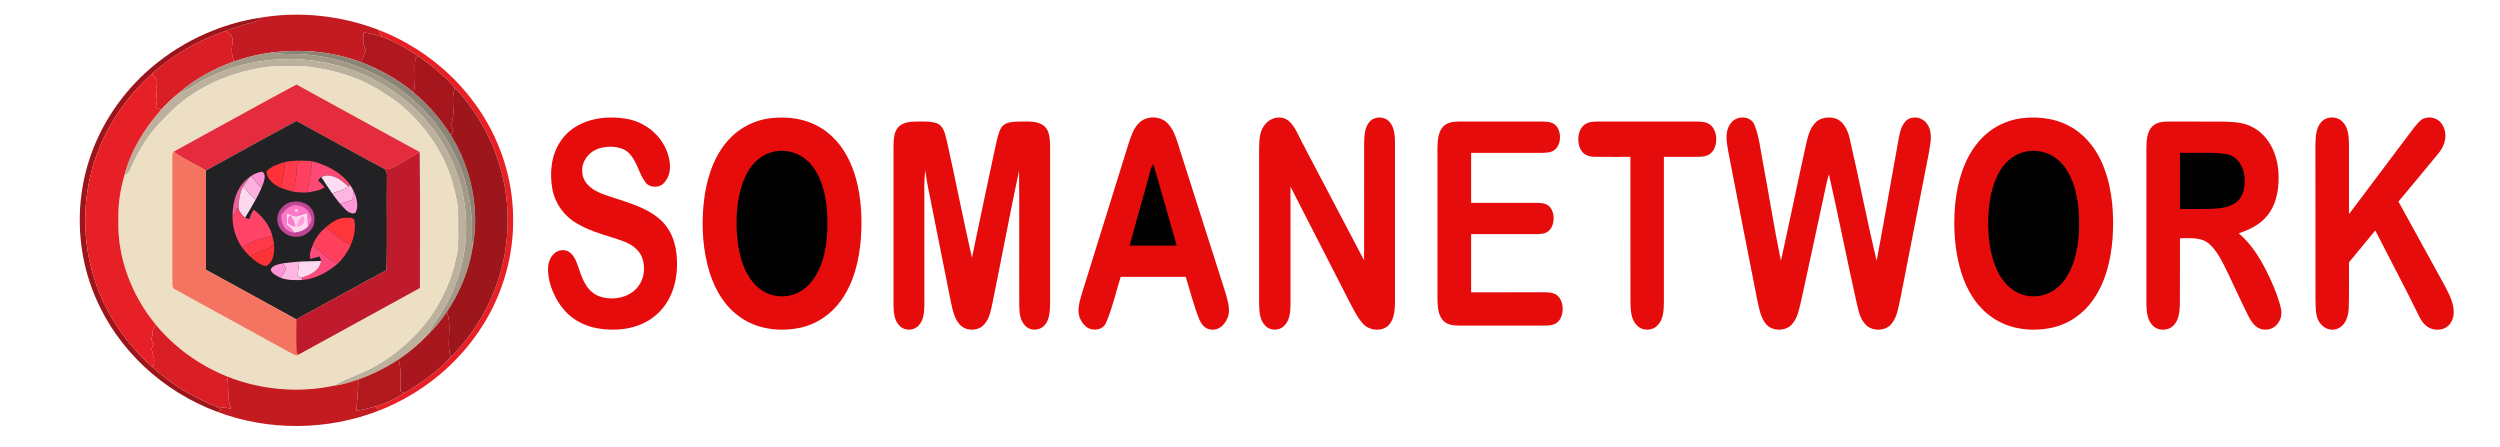 <?xml version="1.0" encoding="UTF-8"?>
<svg xmlns="http://www.w3.org/2000/svg" xmlns:xlink="http://www.w3.org/1999/xlink" width="123px" height="22px" viewBox="0 0 123 22" version="1.1">
<g id="surface1">
<path style=" stroke:none;fill-rule:nonzero;fill:rgb(76.471%,10.588%,12.941%);fill-opacity:1;" d="M 18.609 1.465 C 18.668 1.578 18.73 1.691 18.789 1.805 C 18.5 1.707 18.199 1.641 17.898 1.594 C 17.871 1.906 17.82 2.172 18.004 2.453 C 17.922 2.656 17.848 2.859 17.781 3.066 C 16.375 2.535 14.859 2.398 13.375 2.582 C 12.738 2.664 12.113 2.816 11.512 3.023 C 11.391 2.672 11.379 2.43 11.445 2.062 C 11.5 1.777 11.297 1.656 11.09 1.523 C 11.555 1.352 12.02 1.199 12.5 1.078 C 12.676 1.035 12.715 1.004 12.832 0.867 C 14.758 0.543 16.789 0.766 18.609 1.465 Z M 18.609 1.465 "/>
<path style=" stroke:none;fill-rule:nonzero;fill:rgb(61.176%,8.235%,10.196%);fill-opacity:1;" d="M 12.832 0.867 C 12.715 1.004 12.676 1.035 12.5 1.078 C 12.02 1.199 11.555 1.352 11.09 1.523 C 9.773 1.977 8.516 2.688 7.484 3.629 C 6.238 4.742 5.27 6.141 4.719 7.723 C 4.094 9.504 4.023 11.469 4.516 13.293 C 5.008 15.137 6.074 16.816 7.512 18.07 C 8.418 18.91 9.527 19.566 10.676 20.016 C 10.746 20.062 10.816 20.117 10.883 20.168 L 10.672 20.254 C 8.023 19.266 5.797 17.23 4.691 14.613 C 3.828 12.598 3.688 10.289 4.293 8.184 C 4.797 6.414 5.812 4.816 7.16 3.578 C 8.727 2.141 10.73 1.18 12.832 0.867 Z M 12.832 0.867 "/>
<path style=" stroke:none;fill-rule:nonzero;fill:rgb(91.373%,12.157%,14.902%);fill-opacity:1;" d="M 18.609 1.465 C 20.664 2.254 22.461 3.684 23.664 5.531 C 24.664 7.062 25.227 8.867 25.246 10.699 C 25.281 12.559 24.754 14.406 23.77 15.98 C 22.57 17.906 20.734 19.391 18.621 20.211 C 18.574 20.137 18.527 20.066 18.484 19.992 C 19 19.859 19.449 19.609 19.902 19.336 C 20.73 18.852 21.531 18.273 22.184 17.566 C 23.227 16.508 24.035 15.223 24.5 13.805 C 25.152 11.852 25.141 9.68 24.453 7.734 C 24.012 6.469 23.301 5.301 22.383 4.324 C 21.867 3.723 21.223 3.211 20.578 2.762 C 20.023 2.375 19.418 2.047 18.789 1.805 C 18.73 1.691 18.668 1.578 18.609 1.465 Z M 18.609 1.465 "/>
<path style=" stroke:none;fill-rule:nonzero;fill:rgb(85.098%,11.765%,14.51%);fill-opacity:1;" d="M 11.09 1.523 C 11.297 1.656 11.5 1.777 11.445 2.062 C 11.379 2.43 11.391 2.672 11.512 3.023 C 10.52 3.383 9.559 3.902 8.77 4.602 C 8.465 4.844 8.184 5.113 7.926 5.398 C 7.832 5.355 7.742 5.312 7.652 5.27 C 7.824 4.883 7.602 4.547 7.719 4.16 C 7.781 3.93 7.602 3.801 7.484 3.629 C 8.516 2.688 9.773 1.977 11.09 1.523 Z M 11.09 1.523 "/>
<path style=" stroke:none;fill-rule:nonzero;fill:rgb(68.627%,9.412%,11.765%);fill-opacity:1;" d="M 17.898 1.594 C 18.199 1.641 18.5 1.707 18.789 1.805 C 19.418 2.047 20.023 2.375 20.578 2.762 L 20.438 2.855 C 20.371 3.422 20.477 3.984 20.352 4.551 C 19.582 3.914 18.711 3.422 17.781 3.066 C 17.848 2.859 17.922 2.656 18.004 2.453 C 17.82 2.172 17.871 1.906 17.898 1.594 Z M 17.898 1.594 "/>
<path style=" stroke:none;fill-rule:nonzero;fill:rgb(54.118%,52.157%,46.275%);fill-opacity:1;" d="M 17.781 3.066 C 18.711 3.422 19.582 3.914 20.352 4.551 C 21.074 5.152 21.695 5.863 22.191 6.664 C 23.18 8.273 23.609 10.281 23.258 12.145 C 23.176 11.66 23.25 11.184 23.203 10.699 C 23.109 9.578 22.84 8.488 22.312 7.492 C 20.91 4.629 17.844 2.805 14.695 2.66 C 14.25 2.66 13.812 2.68 13.375 2.582 C 14.859 2.398 16.375 2.535 17.781 3.066 Z M 17.781 3.066 "/>
<path style=" stroke:none;fill-rule:nonzero;fill:rgb(63.529%,60.392%,52.941%);fill-opacity:1;" d="M 13.375 2.582 C 13.812 2.68 14.25 2.66 14.695 2.66 C 17.844 2.805 20.91 4.629 22.312 7.492 C 22.84 8.488 23.109 9.578 23.203 10.699 C 23.25 11.184 23.176 11.66 23.258 12.145 C 23.086 13.289 22.621 14.391 21.984 15.352 C 21.715 15.734 21.43 16.105 21.094 16.426 C 21.246 15.988 21.551 15.676 21.781 15.281 C 22.531 14.02 22.957 12.574 22.934 11.102 C 22.93 9.035 22.066 7.035 20.633 5.562 C 19.711 4.629 18.574 3.887 17.336 3.453 C 14.934 2.57 12.141 2.762 9.898 4 C 9.516 4.207 9.195 4.477 8.77 4.602 C 9.559 3.902 10.52 3.383 11.512 3.023 C 12.113 2.816 12.738 2.664 13.375 2.582 Z M 13.375 2.582 "/>
<path style=" stroke:none;fill-rule:nonzero;fill:rgb(65.098%,9.02%,11.373%);fill-opacity:1;" d="M 20.438 2.855 L 20.578 2.762 C 21.223 3.211 21.867 3.723 22.383 4.324 C 22.148 4.926 22.453 5.594 22.18 6.152 C 22.219 6.234 22.258 6.316 22.297 6.398 C 22.262 6.488 22.227 6.574 22.191 6.664 C 21.695 5.863 21.074 5.152 20.352 4.551 C 20.477 3.984 20.371 3.422 20.438 2.855 Z M 20.438 2.855 "/>
<path style=" stroke:none;fill-rule:nonzero;fill:rgb(73.725%,69.412%,61.176%);fill-opacity:1;" d="M 17.336 3.453 C 18.574 3.887 19.711 4.629 20.633 5.562 C 22.066 7.035 22.93 9.035 22.934 11.102 C 22.957 12.574 22.531 14.02 21.781 15.281 C 21.551 15.676 21.246 15.988 21.094 16.426 C 20.648 16.902 20.152 17.32 19.613 17.684 C 18.988 18.09 18.324 18.426 17.621 18.676 C 17.23 18.801 16.852 18.934 16.441 18.973 C 16.859 18.699 17.32 18.562 17.77 18.352 C 19.125 17.77 20.301 16.773 21.176 15.594 C 21.77 14.723 22.23 13.734 22.438 12.695 C 22.602 12.066 22.52 11.355 22.539 10.699 C 22.566 10.07 22.398 9.512 22.242 8.906 C 21.77 7.371 20.812 6.047 19.57 5.043 C 18.996 4.645 18.395 4.227 17.746 3.961 C 16.945 3.598 16.039 3.402 15.172 3.281 C 14.719 3.234 14.254 3.266 13.797 3.258 C 13.238 3.242 12.691 3.359 12.148 3.484 C 10.648 3.84 9.199 4.617 8.148 5.754 C 7.363 6.492 6.77 7.449 6.363 8.449 C 6.309 8.523 6.227 8.582 6.121 8.625 C 6.426 7.43 7.105 6.312 7.926 5.398 C 8.184 5.113 8.465 4.844 8.77 4.602 C 9.195 4.477 9.516 4.207 9.898 4 C 12.141 2.762 14.934 2.57 17.336 3.453 Z M 17.336 3.453 "/>
<path style=" stroke:none;fill-rule:nonzero;fill:rgb(92.549%,87.451%,76.863%);fill-opacity:1;" d="M 13.797 3.258 C 14.254 3.266 14.719 3.234 15.172 3.281 C 16.039 3.402 16.945 3.598 17.746 3.961 C 18.395 4.227 18.996 4.645 19.57 5.043 C 20.812 6.047 21.77 7.371 22.242 8.906 C 22.398 9.512 22.566 10.07 22.539 10.699 C 22.52 11.355 22.602 12.066 22.438 12.695 C 22.23 13.734 21.77 14.723 21.176 15.594 C 20.301 16.773 19.125 17.77 17.77 18.352 C 17.32 18.562 16.859 18.699 16.441 18.973 C 14.688 19.348 12.832 19.184 11.168 18.52 C 9.809 17.969 8.594 17.102 7.66 15.969 C 6.48 14.539 5.758 12.66 5.824 10.801 C 5.805 10.055 5.914 9.34 6.121 8.625 C 6.227 8.582 6.309 8.523 6.363 8.449 C 6.77 7.449 7.363 6.492 8.148 5.754 C 9.199 4.617 10.648 3.84 12.148 3.484 C 12.691 3.359 13.238 3.242 13.797 3.258 Z M 13.797 3.258 "/>
<path style=" stroke:none;fill-rule:nonzero;fill:rgb(90.588%,12.157%,14.902%);fill-opacity:1;" d="M 7.484 3.629 C 7.602 3.801 7.781 3.93 7.719 4.16 C 7.602 4.547 7.824 4.883 7.652 5.27 C 7.742 5.312 7.832 5.355 7.926 5.398 C 7.105 6.312 6.426 7.43 6.121 8.625 C 5.914 9.34 5.805 10.055 5.824 10.801 C 5.758 12.66 6.48 14.539 7.66 15.969 C 7.605 16.09 7.547 16.211 7.492 16.336 C 7.527 16.473 7.48 16.57 7.441 16.703 C 7.48 16.77 7.523 16.836 7.562 16.902 C 7.527 16.992 7.488 17.086 7.453 17.176 C 7.539 17.492 7.668 17.75 7.512 18.07 C 6.074 16.816 5.008 15.137 4.516 13.293 C 4.023 11.469 4.094 9.504 4.719 7.723 C 5.27 6.141 6.238 4.742 7.484 3.629 Z M 7.484 3.629 "/>
<path style=" stroke:none;fill-rule:nonzero;fill:rgb(89.804%,17.255%,24.706%);fill-opacity:1;" d="M 14.586 4.16 C 16.609 5.262 18.621 6.383 20.648 7.48 C 20.219 7.746 19.781 8.004 19.332 8.234 C 19.203 8.305 19.074 8.32 18.93 8.324 C 17.477 7.547 16.035 6.742 14.586 5.953 C 13.098 6.75 11.617 7.578 10.133 8.387 C 9.609 8.07 9.027 7.832 8.539 7.465 C 10.555 6.367 12.562 5.242 14.586 4.16 Z M 14.586 4.16 "/>
<path style=" stroke:none;fill-rule:nonzero;fill:rgb(61.176%,8.627%,10.588%);fill-opacity:1;" d="M 22.383 4.324 C 23.301 5.301 24.012 6.469 24.453 7.734 C 25.141 9.68 25.152 11.852 24.5 13.805 C 24.035 15.223 23.227 16.508 22.184 17.566 C 21.938 16.895 22.258 16.027 21.984 15.352 C 22.621 14.391 23.086 13.289 23.258 12.145 C 23.609 10.281 23.18 8.273 22.191 6.664 C 22.227 6.574 22.262 6.488 22.297 6.398 C 22.258 6.316 22.219 6.234 22.18 6.152 C 22.453 5.594 22.148 4.926 22.383 4.324 Z M 22.383 4.324 "/>
<path style=" stroke:none;fill-rule:nonzero;fill:rgb(90.196%,4.706%,4.706%);fill-opacity:1;" d="M 30.941 5.867 C 31.867 6.07 32.652 6.773 32.895 7.699 C 33.012 8.152 33.008 8.625 32.68 8.988 C 32.441 9.266 31.949 9.258 31.742 8.949 C 31.391 8.473 31.344 7.863 30.848 7.445 C 30.473 7.18 29.914 7.172 29.488 7.297 C 28.895 7.48 28.504 8.078 28.688 8.699 C 28.82 9.137 29.238 9.383 29.637 9.539 C 30.543 9.879 31.609 10.09 32.379 10.715 C 33.02 11.223 33.285 12 33.305 12.801 C 33.355 13.82 33.043 14.875 32.23 15.539 C 31.438 16.191 30.379 16.32 29.391 16.152 C 28.684 16.035 28.039 15.656 27.613 15.074 C 27.211 14.52 26.918 13.789 26.969 13.098 C 27.008 12.711 27.266 12.309 27.691 12.309 C 28.094 12.301 28.281 12.672 28.402 12.996 C 28.617 13.59 28.762 14.207 29.363 14.527 C 30.012 14.828 30.941 14.695 31.391 14.102 C 31.707 13.707 31.758 13.156 31.598 12.684 C 31.434 12.262 31.055 12.008 30.641 11.859 C 29.871 11.578 29.113 11.426 28.391 11 C 27.77 10.645 27.312 10.023 27.18 9.32 C 27.031 8.527 27.113 7.656 27.562 6.973 C 28.277 5.871 29.734 5.621 30.941 5.867 Z M 30.941 5.867 "/>
<path style=" stroke:none;fill-rule:nonzero;fill:rgb(90.196%,4.706%,4.706%);fill-opacity:1;" d="M 37.906 5.816 C 38.785 5.711 39.703 5.844 40.453 6.332 C 41.156 6.785 41.637 7.473 41.934 8.246 C 42.352 9.324 42.438 10.555 42.359 11.699 C 42.277 12.785 42.02 13.891 41.375 14.789 C 40.902 15.453 40.203 15.938 39.406 16.117 C 38.41 16.336 37.312 16.219 36.457 15.633 C 35.688 15.113 35.207 14.316 34.926 13.449 C 34.578 12.348 34.504 11.145 34.621 10 C 34.73 8.949 35.039 7.859 35.715 7.031 C 36.262 6.355 37.043 5.922 37.906 5.816 Z M 37.906 5.816 "/>
<path style=" stroke:none;fill-rule:nonzero;fill:rgb(90.196%,4.706%,4.706%);fill-opacity:1;" d="M 57.48 6.102 C 57.793 6.441 57.926 6.984 58.066 7.422 C 58.801 9.742 59.551 12.062 60.289 14.387 C 60.383 14.723 60.516 15.133 60.445 15.484 C 60.348 15.883 60.027 16.273 59.578 16.215 C 59.27 16.18 59.105 15.953 58.996 15.688 C 58.727 15.02 58.551 14.309 58.34 13.621 C 57.27 13.617 56.203 13.617 55.137 13.621 C 54.906 14.359 54.738 15.137 54.43 15.848 C 54.285 16.234 53.805 16.316 53.48 16.105 C 53.227 15.922 53.066 15.613 53.062 15.301 C 53.059 15.016 53.145 14.723 53.227 14.449 C 53.996 11.984 54.766 9.516 55.531 7.047 C 55.645 6.707 55.77 6.309 56.035 6.055 C 56.41 5.668 57.129 5.691 57.48 6.102 Z M 57.48 6.102 "/>
<path style=" stroke:none;fill-rule:nonzero;fill:rgb(90.196%,4.706%,4.706%);fill-opacity:1;" d="M 63.422 5.961 C 63.715 6.223 63.879 6.664 64.066 7.012 C 65.082 8.945 66.094 10.879 67.113 12.809 C 67.117 10.871 67.113 8.934 67.117 7 C 67.125 6.664 67.148 6.262 67.379 5.996 C 67.629 5.703 68.125 5.711 68.371 6.004 C 68.598 6.258 68.633 6.668 68.633 6.996 C 68.633 9.633 68.637 12.266 68.633 14.902 C 68.629 15.258 68.59 15.688 68.352 15.969 C 68.027 16.34 67.367 16.281 67.055 15.922 C 66.766 15.605 66.574 15.184 66.371 14.805 C 65.41 12.934 64.457 11.059 63.492 9.184 C 63.492 11.125 63.492 13.062 63.492 15 C 63.484 15.363 63.461 15.742 63.195 16.02 C 62.949 16.281 62.504 16.289 62.254 16.027 C 61.988 15.758 61.957 15.355 61.949 15 C 61.949 12.434 61.949 9.867 61.949 7.301 C 61.961 6.863 61.957 6.43 62.27 6.09 C 62.555 5.754 63.074 5.664 63.422 5.961 Z M 63.422 5.961 "/>
<path style=" stroke:none;fill-rule:nonzero;fill:rgb(90.196%,4.706%,4.706%);fill-opacity:1;" d="M 86.32 6.145 C 86.555 6.719 86.613 7.375 86.734 7.98 C 87.035 9.594 87.289 11.223 87.621 12.828 C 88.039 10.957 88.422 9.074 88.836 7.199 C 88.926 6.816 89 6.402 89.266 6.094 C 89.52 5.762 90.039 5.707 90.402 5.867 C 90.734 6.039 90.914 6.43 90.996 6.777 C 91.465 8.789 91.848 10.824 92.332 12.828 C 92.711 10.824 93.051 8.809 93.418 6.801 C 93.484 6.477 93.547 6.16 93.797 5.922 C 94.102 5.68 94.57 5.758 94.797 6.074 C 95.121 6.504 94.973 7.066 94.895 7.551 C 94.438 9.902 93.98 12.254 93.516 14.602 C 93.418 15.023 93.359 15.566 93.082 15.906 C 92.789 16.324 92.051 16.32 91.746 15.922 C 91.496 15.641 91.441 15.273 91.352 14.922 C 90.879 12.812 90.461 10.688 89.984 8.578 C 89.953 8.684 89.918 8.789 89.891 8.898 C 89.473 10.848 89.055 12.801 88.629 14.746 C 88.527 15.141 88.469 15.605 88.191 15.922 C 87.883 16.324 87.16 16.32 86.859 15.906 C 86.59 15.559 86.516 15.023 86.426 14.602 C 85.953 12.207 85.484 9.812 85.023 7.418 C 84.945 6.938 84.84 6.422 85.191 6.02 C 85.477 5.672 86.148 5.695 86.32 6.145 Z M 86.32 6.145 "/>
<path style=" stroke:none;fill-rule:nonzero;fill:rgb(90.196%,4.706%,4.706%);fill-opacity:1;" d="M 99.484 5.816 C 100.363 5.711 101.281 5.844 102.035 6.332 C 102.738 6.785 103.219 7.473 103.516 8.246 C 103.93 9.324 104.016 10.555 103.941 11.699 C 103.859 12.785 103.602 13.895 102.953 14.789 C 102.484 15.453 101.781 15.938 100.988 16.117 C 99.988 16.336 98.891 16.219 98.035 15.629 C 97.266 15.113 96.789 14.316 96.508 13.449 C 96.16 12.348 96.086 11.145 96.199 10 C 96.309 8.949 96.621 7.859 97.297 7.031 C 97.844 6.355 98.621 5.922 99.484 5.816 Z M 99.484 5.816 "/>
<path style=" stroke:none;fill-rule:nonzero;fill:rgb(90.196%,4.706%,4.706%);fill-opacity:1;" d="M 115.262 6 C 115.543 6.289 115.562 6.719 115.57 7.102 C 115.57 8.246 115.566 9.391 115.57 10.535 C 116.578 9.199 117.578 7.859 118.586 6.523 C 118.758 6.305 118.926 6.051 119.148 5.883 C 119.473 5.68 119.945 5.781 120.148 6.113 C 120.445 6.57 120.316 7.125 119.988 7.527 C 119.336 8.328 118.664 9.121 118.004 9.918 C 118.762 11.305 119.527 12.684 120.289 14.07 C 120.52 14.512 120.773 14.992 120.715 15.504 C 120.664 15.895 120.375 16.219 119.961 16.219 C 119.527 16.246 119.23 15.973 119.047 15.613 C 118.344 14.176 117.59 12.762 116.863 11.34 C 116.43 11.859 115.996 12.383 115.57 12.906 C 115.562 13.672 115.586 14.438 115.555 15.199 C 115.531 15.613 115.383 16.047 114.953 16.191 C 114.516 16.324 114.105 16 113.992 15.586 C 113.914 15.27 113.926 14.926 113.922 14.602 C 113.918 12.102 113.918 9.598 113.918 7.102 C 113.93 6.734 113.941 6.32 114.188 6.027 C 114.453 5.703 114.98 5.699 115.262 6 Z M 115.262 6 "/>
<path style=" stroke:none;fill-rule:nonzero;fill:rgb(13.333%,13.333%,14.118%);fill-opacity:1;" d="M 14.586 5.953 C 16.035 6.742 17.477 7.547 18.93 8.324 C 19.086 8.5 19.027 8.684 19.035 8.898 C 19.02 10.363 19.055 11.828 19.02 13.289 C 17.531 14.082 16.062 14.91 14.578 15.711 C 13.098 14.898 11.613 14.09 10.133 13.273 C 10.133 11.645 10.137 10.016 10.133 8.387 C 11.617 7.578 13.098 6.75 14.586 5.953 Z M 14.586 5.953 "/>
<path style=" stroke:none;fill-rule:nonzero;fill:rgb(90.196%,4.706%,4.706%);fill-opacity:1;" d="M 45.086 5.98 C 45.418 5.984 45.797 5.953 46.109 6.07 C 46.438 6.211 46.496 6.598 46.578 6.902 C 47.008 8.824 47.383 10.758 47.82 12.68 C 48.203 10.852 48.586 9.023 48.977 7.199 C 49.051 6.895 49.102 6.551 49.262 6.281 C 49.465 5.973 49.859 5.996 50.184 5.98 C 50.574 5.984 51.062 5.934 51.379 6.207 C 51.652 6.441 51.656 6.867 51.664 7.199 C 51.668 9.766 51.664 12.336 51.664 14.898 C 51.66 15.27 51.652 15.715 51.391 16.008 C 51.152 16.273 50.703 16.297 50.449 16.035 C 50.195 15.781 50.16 15.441 50.148 15.102 C 50.137 12.867 50.16 10.629 50.137 8.395 C 49.664 10.625 49.25 12.867 48.789 15.102 C 48.707 15.484 48.605 15.848 48.277 16.094 C 47.953 16.293 47.48 16.262 47.219 15.965 C 46.961 15.695 46.871 15.254 46.793 14.902 C 46.402 12.969 46.027 11.035 45.637 9.102 C 45.59 8.859 45.559 8.617 45.527 8.375 C 45.5 8.617 45.477 8.855 45.477 9.102 C 45.48 11.066 45.477 13.035 45.48 15 C 45.477 15.34 45.445 15.758 45.199 16.016 C 44.957 16.281 44.508 16.289 44.258 16.031 C 43.984 15.758 43.973 15.363 43.961 15 C 43.961 12.398 43.961 9.801 43.961 7.199 C 43.969 6.895 43.969 6.535 44.168 6.285 C 44.41 6.016 44.746 5.984 45.086 5.98 Z M 45.086 5.98 "/>
<path style=" stroke:none;fill-rule:nonzero;fill:rgb(90.196%,4.706%,4.706%);fill-opacity:1;" d="M 71.777 5.98 C 73.145 5.98 74.508 5.98 75.875 5.98 C 76.133 5.988 76.391 5.992 76.57 6.199 C 76.816 6.48 76.812 7.02 76.57 7.297 C 76.391 7.508 76.133 7.512 75.875 7.52 C 74.707 7.52 73.543 7.52 72.379 7.52 C 72.375 8.34 72.375 9.16 72.379 9.98 C 73.445 9.98 74.512 9.98 75.574 9.98 C 75.836 9.988 76.09 9.988 76.27 10.203 C 76.5 10.484 76.496 11.012 76.266 11.289 C 76.086 11.512 75.84 11.512 75.574 11.52 C 74.512 11.52 73.445 11.52 72.379 11.52 C 72.375 12.473 72.375 13.426 72.379 14.383 C 73.578 14.379 74.777 14.383 75.977 14.379 C 76.266 14.383 76.535 14.395 76.723 14.648 C 76.949 14.969 76.945 15.508 76.68 15.805 C 76.488 16.012 76.238 16.012 75.977 16.02 C 74.574 16.02 73.176 16.02 71.777 16.02 C 71.465 16.016 71.164 15.977 70.957 15.719 C 70.746 15.449 70.73 15.031 70.723 14.703 C 70.719 12.234 70.723 9.766 70.723 7.297 C 70.727 6.965 70.746 6.555 70.957 6.281 C 71.164 6.023 71.465 5.984 71.777 5.98 Z M 71.777 5.98 "/>
<path style=" stroke:none;fill-rule:nonzero;fill:rgb(90.196%,4.706%,4.706%);fill-opacity:1;" d="M 78.574 5.98 C 80.207 5.98 81.84 5.98 83.473 5.98 C 83.734 5.988 83.992 5.988 84.191 6.18 C 84.469 6.449 84.504 6.945 84.355 7.285 C 84.234 7.57 83.977 7.707 83.676 7.711 C 83.07 7.73 82.465 7.711 81.863 7.719 C 81.859 10.113 81.859 12.508 81.863 14.898 C 81.859 15.27 81.836 15.711 81.566 15.992 C 81.309 16.285 80.828 16.297 80.551 16.023 C 80.25 15.734 80.227 15.293 80.219 14.902 C 80.215 12.508 80.219 10.113 80.215 7.719 C 79.637 7.715 79.055 7.727 78.473 7.715 C 78.195 7.715 77.938 7.637 77.785 7.387 C 77.598 7.062 77.602 6.559 77.832 6.258 C 78.02 6.016 78.285 5.984 78.574 5.98 Z M 78.574 5.98 "/>
<path style=" stroke:none;fill-rule:nonzero;fill:rgb(90.196%,4.706%,4.706%);fill-opacity:1;" d="M 106.766 5.98 C 107.633 5.984 108.496 5.977 109.363 5.984 C 109.93 6 110.449 6.012 110.941 6.32 C 111.664 6.762 112.023 7.582 112.094 8.398 C 112.152 9.148 112.047 9.996 111.559 10.598 C 111.191 11.055 110.691 11.297 110.148 11.477 C 110.855 12.086 111.285 12.855 111.68 13.684 C 111.902 14.172 112.113 14.68 112.227 15.199 C 112.34 15.684 111.984 16.227 111.465 16.219 C 111.059 16.227 110.828 15.934 110.652 15.609 C 110.289 14.898 109.965 14.168 109.617 13.445 C 109.371 12.949 109.105 12.352 108.676 11.984 C 108.281 11.652 107.734 11.727 107.254 11.719 C 107.25 12.777 107.258 13.84 107.25 14.898 C 107.242 15.27 107.223 15.707 106.957 15.992 C 106.68 16.301 106.152 16.297 105.883 15.984 C 105.629 15.695 105.605 15.266 105.602 14.902 C 105.605 12.367 105.605 9.832 105.602 7.301 C 105.605 6.945 105.625 6.492 105.887 6.223 C 106.137 5.984 106.441 5.984 106.766 5.98 Z M 106.766 5.98 "/>
<path style=" stroke:none;fill-rule:nonzero;fill:rgb(96.078%,45.49%,38.039%);fill-opacity:1;" d="M 8.539 7.465 C 9.027 7.832 9.609 8.07 10.133 8.387 C 10.137 10.016 10.133 11.645 10.133 13.273 C 11.613 14.09 13.098 14.898 14.578 15.711 C 14.582 16.207 14.559 16.707 14.582 17.199 C 14.582 17.309 14.609 17.395 14.668 17.457 L 14.59 17.496 C 14.363 17.41 14.152 17.273 13.938 17.16 C 12.172 16.191 10.406 15.223 8.641 14.254 C 8.469 14.18 8.492 14.066 8.48 13.902 C 8.484 11.867 8.484 9.832 8.48 7.797 C 8.496 7.703 8.457 7.531 8.539 7.465 Z M 8.539 7.465 "/>
<path style=" stroke:none;fill-rule:nonzero;fill:rgb ( 255,  255,  255 );fill-opacity:1;" d="M 38.039 7.469 C 38.676 7.32 39.348 7.516 39.801 7.984 C 40.34 8.523 40.578 9.363 40.664 10.102 C 40.754 10.965 40.734 11.879 40.496 12.719 C 40.316 13.32 40.008 13.93 39.465 14.281 C 38.926 14.645 38.195 14.68 37.621 14.367 C 37.156 14.121 36.82 13.645 36.617 13.172 C 36.301 12.406 36.219 11.52 36.242 10.699 C 36.27 9.953 36.406 9.145 36.77 8.484 C 37.043 7.988 37.477 7.598 38.039 7.469 Z M 38.039 7.469 "/>
<path style=" stroke:none;fill-rule:nonzero;fill:rgb ( 255,  255,  255 );fill-opacity:1;" d="M 99.617 7.469 C 100.254 7.32 100.926 7.516 101.383 7.984 C 101.918 8.527 102.156 9.363 102.246 10.102 C 102.332 10.965 102.316 11.879 102.078 12.719 C 101.898 13.32 101.59 13.93 101.047 14.281 C 100.504 14.645 99.773 14.68 99.203 14.367 C 98.738 14.121 98.398 13.645 98.199 13.172 C 97.895 12.438 97.805 11.59 97.82 10.801 C 97.836 10.043 97.965 9.227 98.316 8.547 C 98.59 8.023 99.031 7.605 99.617 7.469 Z M 99.617 7.469 "/>
<path style=" stroke:none;fill-rule:nonzero;fill:rgb(74.902%,10.588%,17.255%);fill-opacity:1;" d="M 20.648 7.48 C 20.68 9.703 20.656 11.941 20.66 14.168 C 18.711 15.242 16.621 16.387 14.668 17.457 C 14.609 17.395 14.582 17.309 14.582 17.199 C 14.559 16.707 14.582 16.207 14.578 15.711 C 16.062 14.91 17.531 14.082 19.02 13.289 C 19.055 11.828 19.02 10.363 19.035 8.898 C 19.027 8.684 19.086 8.5 18.93 8.324 C 19.074 8.32 19.203 8.305 19.332 8.234 C 19.781 8.004 20.219 7.746 20.648 7.48 Z M 20.648 7.48 "/>
<path style=" stroke:none;fill-rule:nonzero;fill:rgb ( 255,  255,  255 );fill-opacity:1;" d="M 107.254 7.52 C 107.988 7.535 108.738 7.477 109.465 7.57 C 110.008 7.629 110.344 8.09 110.418 8.602 C 110.473 9.012 110.434 9.547 110.125 9.859 C 109.824 10.168 109.352 10.242 108.945 10.27 C 108.383 10.293 107.816 10.277 107.254 10.281 C 107.254 9.359 107.254 8.441 107.254 7.52 Z M 107.254 7.52 "/>
<path style=" stroke:none;fill-rule:nonzero;fill:rgb(100%,22.745%,29.412%);fill-opacity:1;" d="M 14.789 7.902 C 14.574 8.062 14.613 8.262 14.582 8.504 C 14.562 8.816 14.488 9.121 14.406 9.426 C 14.199 9.371 13.992 9.309 13.793 9.234 C 13.934 8.809 14 8.43 13.992 7.977 C 14.254 7.918 14.52 7.906 14.789 7.902 Z M 14.789 7.902 "/>
<path style=" stroke:none;fill-rule:nonzero;fill:rgb(100%,25.49%,37.255%);fill-opacity:1;" d="M 14.789 7.902 C 14.969 7.902 15.148 7.914 15.328 7.93 C 15.34 8.441 15.191 8.965 15.113 9.469 C 14.875 9.48 14.645 9.469 14.406 9.426 C 14.488 9.121 14.562 8.816 14.582 8.504 C 14.613 8.262 14.574 8.062 14.789 7.902 Z M 14.789 7.902 "/>
<path style=" stroke:none;fill-rule:nonzero;fill:rgb(100%,20%,21.569%);fill-opacity:1;" d="M 13.992 7.977 C 14 8.43 13.934 8.809 13.793 9.234 C 13.492 9.098 13.086 8.785 13.113 8.422 C 13.332 8.188 13.695 8.07 13.992 7.977 Z M 13.992 7.977 "/>
<path style=" stroke:none;fill-rule:nonzero;fill:rgb(100%,28.627%,45.882%);fill-opacity:1;" d="M 15.328 7.93 C 16.051 8.09 16.824 8.5 17.242 9.121 L 17.145 9.18 C 16.82 8.906 16.547 8.645 16.102 8.629 C 16 8.648 15.898 8.672 15.801 8.699 C 15.75 8.758 15.695 8.812 15.645 8.871 C 15.758 8.98 15.867 9.094 15.973 9.211 C 15.711 9.391 15.418 9.418 15.113 9.469 C 15.191 8.965 15.34 8.441 15.328 7.93 Z M 15.328 7.93 "/>
<path style=" stroke:none;fill-rule:nonzero;fill:rgb ( 255,  255,  255 );fill-opacity:1;" d="M 56.738 8.062 C 57.137 9.398 57.508 10.742 57.891 12.082 C 57.117 12.082 56.348 12.082 55.574 12.082 C 55.891 10.934 56.215 9.793 56.531 8.648 C 56.59 8.445 56.621 8.242 56.738 8.062 Z M 56.738 8.062 "/>
<path style=" stroke:none;fill-rule:nonzero;fill:rgb(99.608%,57.255%,83.529%);fill-opacity:1;" d="M 12.906 8.453 C 13.16 8.602 12.941 9.031 12.867 9.246 C 12.688 9.059 12.52 8.859 12.352 8.66 C 12.527 8.555 12.695 8.457 12.906 8.453 Z M 12.906 8.453 "/>
<path style=" stroke:none;fill-rule:nonzero;fill:rgb(99.216%,86.667%,94.51%);fill-opacity:1;" d="M 16.102 8.629 C 16.547 8.645 16.82 8.906 17.145 9.18 C 16.898 9.344 16.621 9.418 16.344 9.516 C 16.156 9.246 15.977 8.977 15.801 8.699 C 15.898 8.672 16 8.648 16.102 8.629 Z M 16.102 8.629 "/>
<path style=" stroke:none;fill-rule:nonzero;fill:rgb(91.765%,38.039%,61.176%);fill-opacity:1;" d="M 12.312 8.688 C 12.195 8.844 12.074 9.004 11.965 9.168 C 11.77 9.531 11.742 9.918 11.746 10.324 L 11.68 10.238 L 11.672 10.227 C 11.617 10.395 11.562 10.523 11.438 10.652 C 11.441 9.898 11.66 9.129 12.312 8.688 Z M 12.312 8.688 "/>
<path style=" stroke:none;fill-rule:nonzero;fill:rgb(99.216%,69.02%,87.451%);fill-opacity:1;" d="M 12.312 8.688 L 12.352 8.66 C 12.52 8.859 12.688 9.059 12.867 9.246 C 12.781 9.441 12.684 9.633 12.578 9.82 C 12.34 9.629 12.148 9.414 11.965 9.168 C 12.074 9.004 12.195 8.844 12.312 8.688 Z M 12.312 8.688 "/>
<path style=" stroke:none;fill-rule:nonzero;fill:rgb(99.216%,71.373%,88.235%);fill-opacity:1;" d="M 17.242 9.121 C 17.297 9.207 17.344 9.293 17.387 9.383 C 17.379 9.535 17.367 9.684 17.355 9.836 C 17.145 9.895 16.938 9.957 16.734 10.027 C 16.598 9.863 16.469 9.688 16.344 9.516 C 16.621 9.418 16.898 9.344 17.145 9.18 Z M 17.242 9.121 "/>
<path style=" stroke:none;fill-rule:nonzero;fill:rgb(99.216%,85.098%,93.725%);fill-opacity:1;" d="M 11.965 9.168 C 12.148 9.414 12.34 9.629 12.578 9.82 C 12.414 10.121 12.234 10.422 12.055 10.715 C 11.91 10.613 11.836 10.473 11.746 10.324 C 11.742 9.918 11.77 9.531 11.965 9.168 Z M 11.965 9.168 "/>
<path style=" stroke:none;fill-rule:nonzero;fill:rgb(99.608%,58.824%,83.922%);fill-opacity:1;" d="M 17.387 9.383 C 17.547 9.668 17.672 10.195 17.477 10.48 C 17.164 10.586 16.922 10.219 16.734 10.027 C 16.938 9.957 17.145 9.895 17.355 9.836 C 17.367 9.684 17.379 9.535 17.387 9.383 Z M 17.387 9.383 "/>
<path style=" stroke:none;fill-rule:nonzero;fill:rgb(74.118%,27.843%,58.039%);fill-opacity:1;" d="M 14.043 10.059 C 14.406 9.812 15.055 9.883 15.312 10.262 C 15.508 10.488 15.496 10.855 15.422 11.129 C 15.25 11.418 14.949 11.664 14.594 11.648 C 14.125 11.684 13.633 11.285 13.645 10.801 C 13.625 10.484 13.805 10.238 14.043 10.059 Z M 14.043 10.059 "/>
<path style=" stroke:none;fill-rule:nonzero;fill:rgb(98.431%,46.667%,78.039%);fill-opacity:1;" d="M 14.5 10.086 C 14.836 10.109 15.109 10.227 15.254 10.547 C 15.398 10.781 15.309 10.941 15.16 11.133 C 15.145 10.918 15.125 10.699 15.098 10.484 C 14.926 10.543 14.754 10.605 14.582 10.652 C 14.422 10.637 14.262 10.555 14.113 10.5 C 14.109 10.688 14.109 10.871 14.113 11.059 C 14.258 11.172 14.371 11.285 14.473 11.441 C 14.012 11.41 13.824 10.996 13.824 10.586 C 14.027 10.355 14.184 10.141 14.5 10.086 Z M 14.5 10.086 "/>
<path style=" stroke:none;fill-rule:nonzero;fill:rgb(100%,26.667%,40.392%);fill-opacity:1;" d="M 11.672 10.227 L 11.68 10.238 L 11.746 10.324 C 11.836 10.473 11.91 10.613 12.055 10.715 C 12.125 10.738 12.195 10.758 12.27 10.781 C 12.32 10.609 12.379 10.461 12.488 10.316 C 12.914 10.652 13.258 11.062 13.398 11.598 C 12.906 11.727 12.312 11.852 11.926 12.199 C 11.605 11.734 11.438 11.223 11.438 10.652 C 11.562 10.523 11.617 10.395 11.672 10.227 Z M 11.672 10.227 "/>
<path style=" stroke:none;fill-rule:nonzero;fill:rgb(100%,79.216%,91.765%);fill-opacity:1;" d="M 14.508 10.312 L 14.586 10.273 L 14.66 10.312 L 14.664 10.391 L 14.586 10.43 L 14.512 10.391 Z M 14.508 10.312 "/>
<path style=" stroke:none;fill-rule:nonzero;fill:rgb(100%,84.706%,94.118%);fill-opacity:1;" d="M 14.113 10.5 C 14.262 10.555 14.422 10.637 14.582 10.652 C 14.754 10.605 14.926 10.543 15.098 10.484 C 15.125 10.699 15.145 10.918 15.16 11.133 C 14.953 11.344 14.766 11.406 14.473 11.441 C 14.371 11.285 14.258 11.172 14.113 11.059 C 14.109 10.871 14.109 10.688 14.113 10.5 Z M 14.113 10.5 "/>
<path style=" stroke:none;fill-rule:nonzero;fill:rgb(100%,47.843%,79.608%);fill-opacity:1;" d="M 14.285 10.586 C 14.438 10.77 14.504 10.914 14.543 11.152 C 14.414 11.148 14.293 11.098 14.18 10.996 C 14.141 10.809 14.176 10.672 14.285 10.586 Z M 14.285 10.586 "/>
<path style=" stroke:none;fill-rule:nonzero;fill:rgb(100%,61.961%,85.098%);fill-opacity:1;" d="M 14.898 10.617 C 15.117 10.828 14.867 11.199 14.59 11.133 C 14.652 10.914 14.719 10.77 14.898 10.617 Z M 14.898 10.617 "/>
<path style=" stroke:none;fill-rule:nonzero;fill:rgb(100%,20.784%,23.529%);fill-opacity:1;" d="M 17.094 10.711 C 17.238 10.73 17.375 10.68 17.434 10.844 C 17.516 11.262 17.41 11.688 17.25 12.074 C 16.809 11.82 16.418 11.5 16.027 11.18 C 16.348 10.914 16.66 10.695 17.094 10.711 Z M 17.094 10.711 "/>
<path style=" stroke:none;fill-rule:nonzero;fill:rgb(100%,25.49%,36.863%);fill-opacity:1;" d="M 16.027 11.18 C 16.418 11.5 16.809 11.82 17.25 12.074 C 17.094 12.41 16.887 12.703 16.625 12.965 C 16.129 12.766 15.824 12.395 15.383 12.066 C 15.516 11.711 15.742 11.426 16.027 11.18 Z M 16.027 11.18 "/>
<path style=" stroke:none;fill-rule:nonzero;fill:rgb(100%,22.353%,28.627%);fill-opacity:1;" d="M 13.398 11.598 C 13.438 11.734 13.461 11.871 13.484 12.012 C 13.184 12.371 12.691 12.336 12.312 12.629 C 12.172 12.496 12.043 12.352 11.926 12.199 C 12.312 11.852 12.906 11.727 13.398 11.598 Z M 13.398 11.598 "/>
<path style=" stroke:none;fill-rule:nonzero;fill:rgb(100%,19.608%,20.784%);fill-opacity:1;" d="M 13.484 12.012 C 13.504 12.391 13.477 12.906 13.086 13.09 C 12.797 13.051 12.523 12.816 12.312 12.629 C 12.691 12.336 13.184 12.371 13.484 12.012 Z M 13.484 12.012 "/>
<path style=" stroke:none;fill-rule:nonzero;fill:rgb(100%,29.412%,48.235%);fill-opacity:1;" d="M 15.383 12.066 C 15.824 12.395 16.129 12.766 16.625 12.965 C 16.148 13.371 15.516 13.73 14.883 13.773 L 14.816 13.668 C 15.266 13.52 15.695 13.359 15.805 12.84 C 15.777 12.766 15.754 12.691 15.727 12.617 C 15.574 12.656 15.418 12.699 15.266 12.738 C 15.207 12.492 15.297 12.289 15.383 12.066 Z M 15.383 12.066 "/>
<path style=" stroke:none;fill-rule:nonzero;fill:rgb(99.216%,70.98%,88.235%);fill-opacity:1;" d="M 14.73 12.871 C 14.703 13.094 14.672 13.312 14.637 13.535 C 14.695 13.578 14.758 13.621 14.816 13.668 L 14.883 13.773 C 14.512 13.789 14.16 13.797 13.805 13.668 C 13.895 13.527 14.055 13.359 14.051 13.184 C 14.008 13.105 13.957 13.027 13.906 12.957 C 14.18 12.922 14.453 12.891 14.73 12.871 Z M 14.73 12.871 "/>
<path style=" stroke:none;fill-rule:nonzero;fill:rgb(99.216%,85.49%,93.725%);fill-opacity:1;" d="M 14.73 12.871 C 15.09 12.855 15.445 12.852 15.805 12.84 C 15.695 13.359 15.266 13.52 14.816 13.668 C 14.758 13.621 14.695 13.578 14.637 13.535 C 14.672 13.312 14.703 13.094 14.73 12.871 Z M 14.73 12.871 "/>
<path style=" stroke:none;fill-rule:nonzero;fill:rgb(99.216%,58.039%,83.529%);fill-opacity:1;" d="M 13.906 12.957 C 13.957 13.027 14.008 13.105 14.051 13.184 C 14.055 13.359 13.895 13.527 13.805 13.668 C 13.617 13.57 13.441 13.504 13.328 13.309 C 13.309 13.062 13.73 13 13.906 12.957 Z M 13.906 12.957 "/>
<path style=" stroke:none;fill-rule:nonzero;fill:rgb(65.882%,9.02%,11.373%);fill-opacity:1;" d="M 21.984 15.352 C 22.258 16.027 21.938 16.895 22.184 17.566 C 21.531 18.273 20.73 18.852 19.902 19.336 L 19.715 19.266 C 19.645 18.711 19.773 18.223 19.613 17.684 C 20.152 17.32 20.648 16.902 21.094 16.426 C 21.43 16.105 21.715 15.734 21.984 15.352 Z M 21.984 15.352 "/>
<path style=" stroke:none;fill-rule:nonzero;fill:rgb(85.49%,11.765%,14.51%);fill-opacity:1;" d="M 7.66 15.969 C 8.594 17.102 9.809 17.969 11.168 18.52 C 11.285 19.059 11.152 19.582 11.367 20.094 C 11.137 20.066 10.906 20.043 10.676 20.016 C 9.527 19.566 8.418 18.91 7.512 18.07 C 7.668 17.75 7.539 17.492 7.453 17.176 C 7.488 17.086 7.527 16.992 7.562 16.902 C 7.523 16.836 7.48 16.77 7.441 16.703 C 7.48 16.57 7.527 16.473 7.492 16.336 C 7.547 16.211 7.605 16.09 7.66 15.969 Z M 7.66 15.969 "/>
<path style=" stroke:none;fill-rule:nonzero;fill:rgb(69.804%,9.804%,11.765%);fill-opacity:1;" d="M 19.613 17.684 C 19.773 18.223 19.645 18.711 19.715 19.266 L 19.902 19.336 C 19.449 19.609 19 19.859 18.484 19.992 C 18.172 20.082 17.859 20.16 17.539 20.219 C 17.555 19.703 17.641 19.188 17.621 18.676 C 18.324 18.426 18.988 18.09 19.613 17.684 Z M 19.613 17.684 "/>
<path style=" stroke:none;fill-rule:nonzero;fill:rgb(76.863%,10.588%,12.941%);fill-opacity:1;" d="M 11.168 18.52 C 12.832 19.184 14.688 19.348 16.441 18.973 C 16.852 18.934 17.23 18.801 17.621 18.676 C 17.641 19.188 17.555 19.703 17.539 20.219 C 17.859 20.16 18.172 20.082 18.484 19.992 C 18.527 20.066 18.574 20.137 18.621 20.211 C 16.09 21.188 13.211 21.215 10.672 20.254 L 10.883 20.168 C 10.816 20.117 10.746 20.062 10.676 20.016 C 10.906 20.043 11.137 20.066 11.367 20.094 C 11.152 19.582 11.285 19.059 11.168 18.52 Z M 11.168 18.52 "/>
</g>
</svg>
